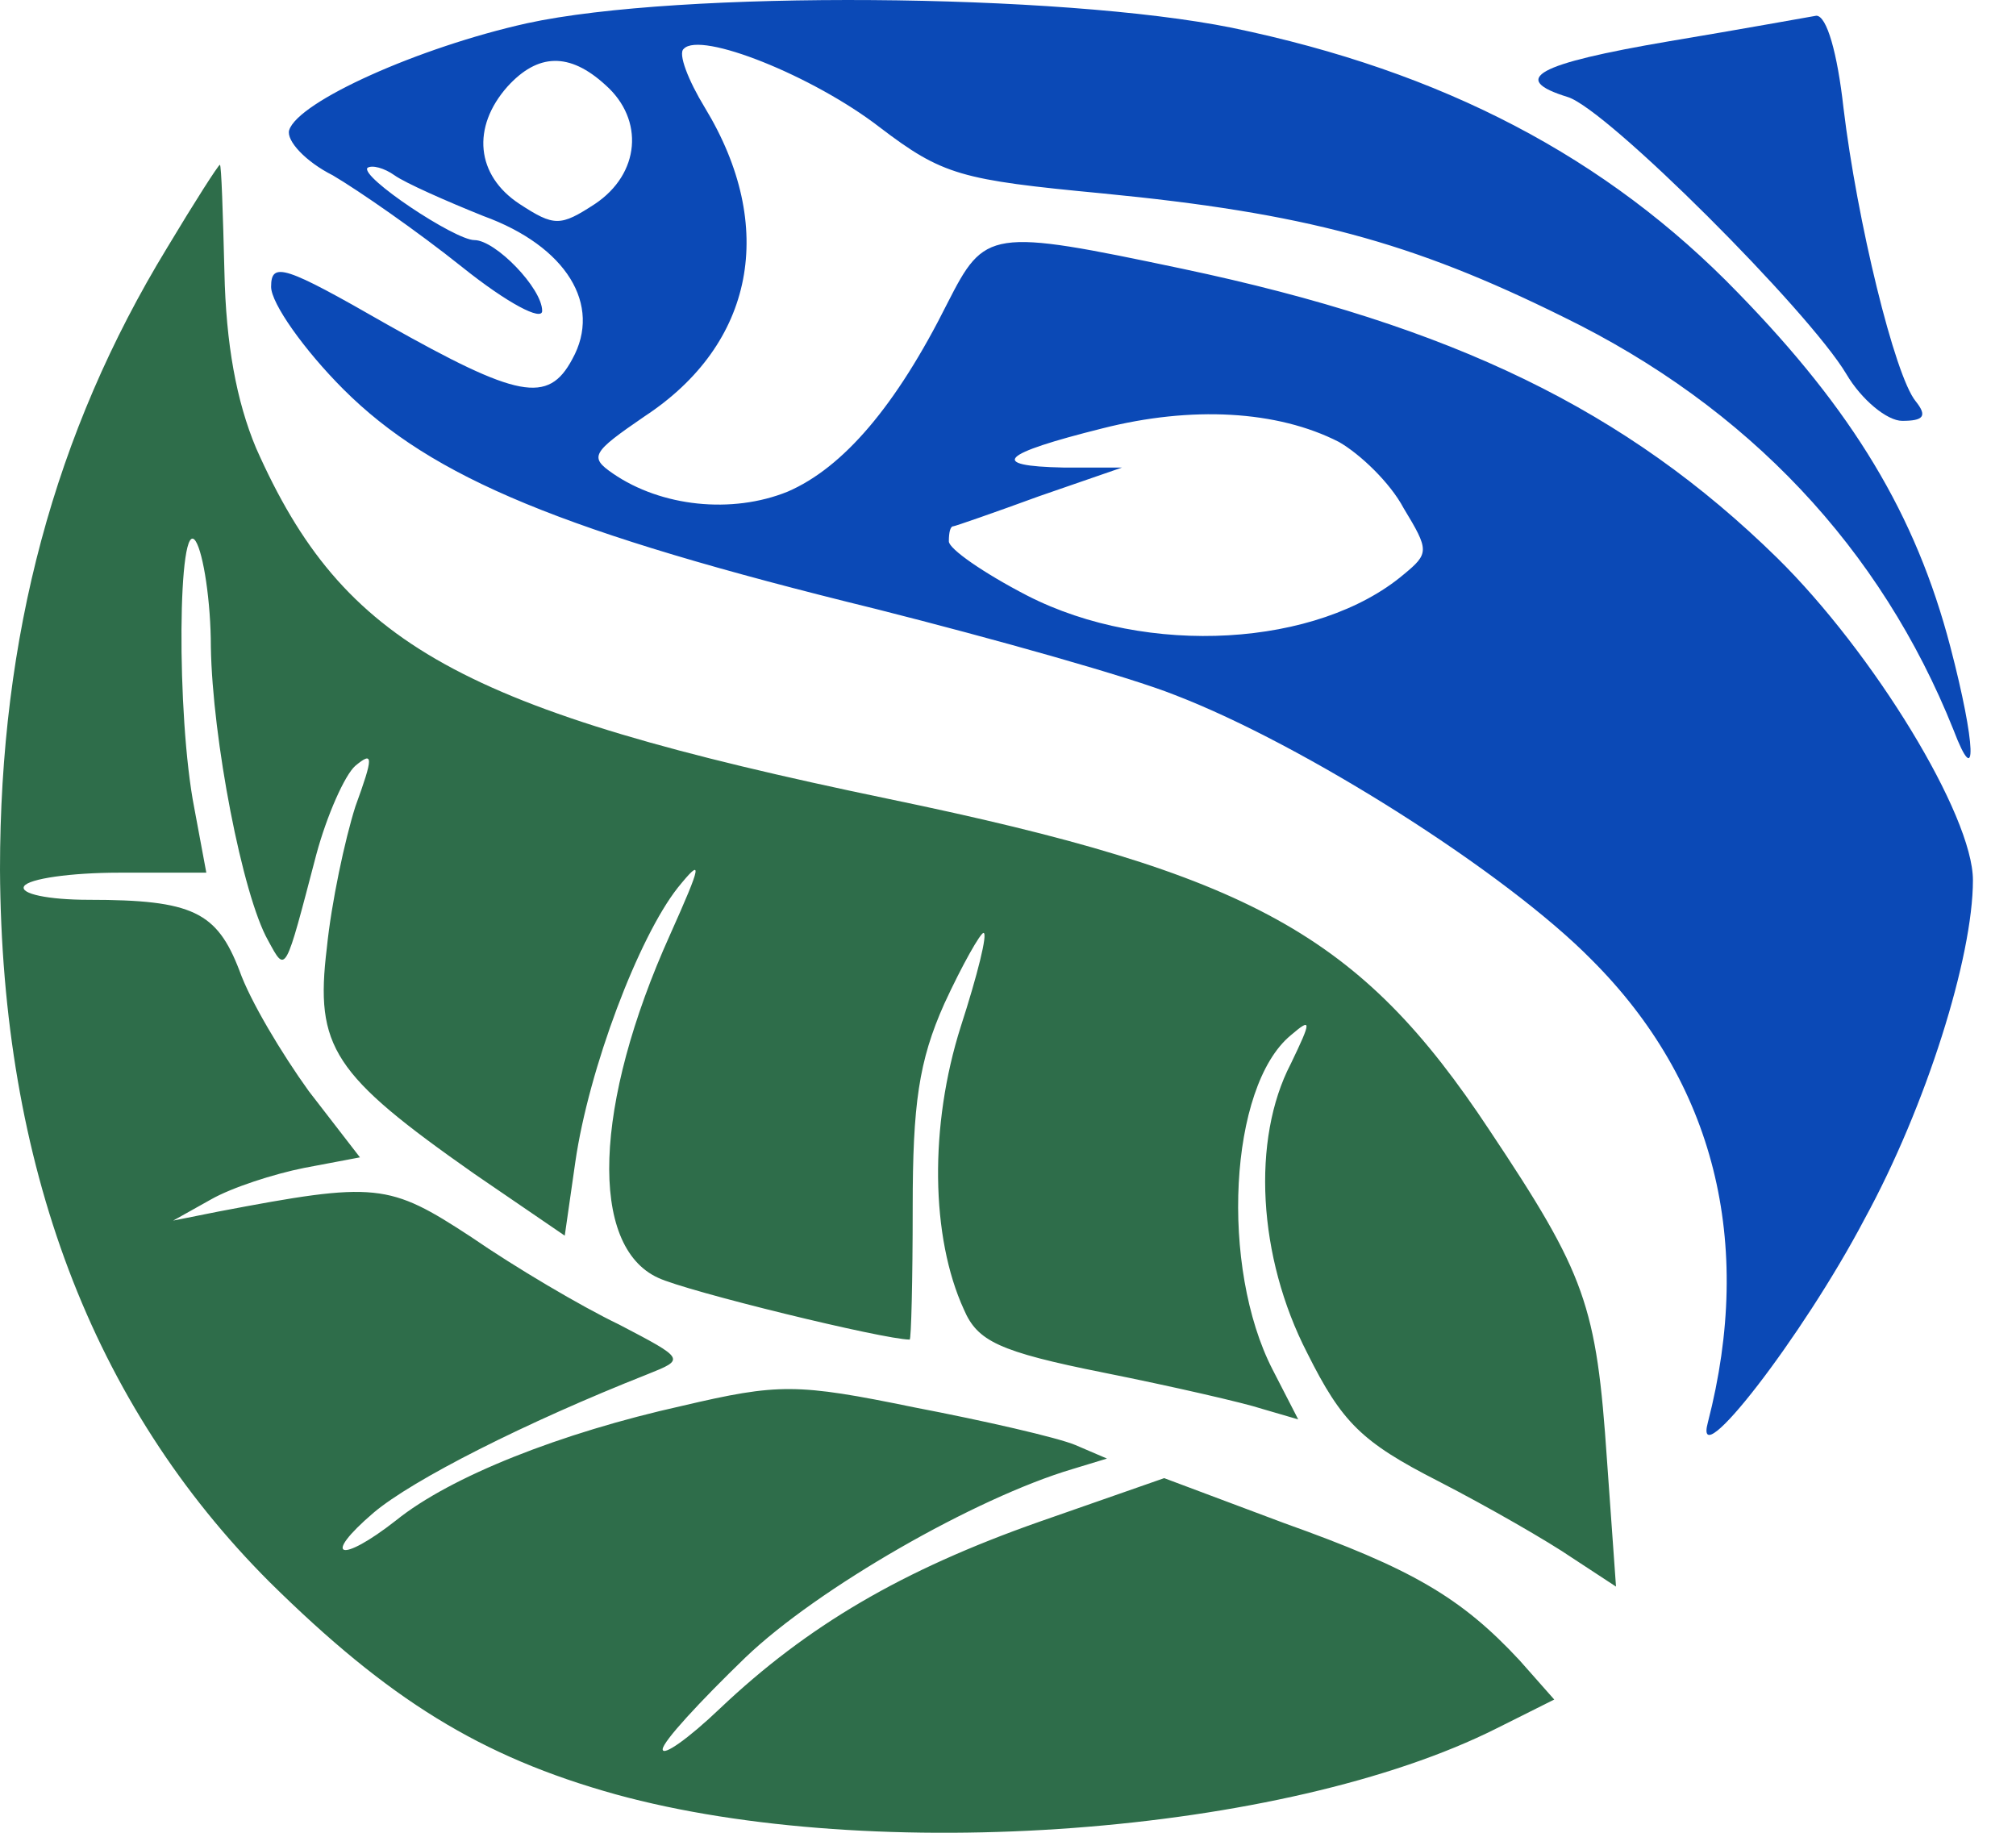 <svg width="44" height="40" viewBox="0 0 44 40" fill="none" xmlns="http://www.w3.org/2000/svg">
<path d="M11.505 0.507C9.138 1.033 6.508 2.216 6.311 2.841C6.245 3.071 6.673 3.531 7.264 3.827C7.823 4.156 9.105 5.043 10.091 5.832C11.077 6.621 11.833 7.015 11.833 6.785C11.833 6.292 10.814 5.24 10.354 5.24C9.927 5.24 7.856 3.86 8.02 3.663C8.119 3.597 8.382 3.663 8.612 3.827C8.842 3.991 9.73 4.386 10.551 4.715C12.359 5.372 13.148 6.654 12.491 7.837C11.965 8.823 11.307 8.692 8.448 7.081C6.213 5.799 5.917 5.701 5.917 6.259C5.917 6.621 6.64 7.64 7.494 8.495C9.434 10.434 12.294 11.617 19.131 13.294C21.727 13.951 24.653 14.773 25.639 15.167C28.466 16.252 32.871 19.046 34.744 20.953C37.407 23.615 38.294 27.099 37.275 31.044C36.947 32.26 39.346 29.17 40.694 26.606C42.041 24.141 43.06 20.887 43.06 19.21C43.06 17.797 40.891 14.247 38.787 12.176C35.5 8.955 31.72 7.114 25.803 5.865C21.596 4.978 21.497 5.01 20.676 6.621C19.558 8.856 18.407 10.204 17.191 10.73C15.975 11.223 14.43 11.059 13.378 10.335C12.852 9.974 12.918 9.875 14.069 9.086C16.468 7.509 16.961 4.945 15.383 2.348C15.022 1.756 14.792 1.165 14.923 1.066C15.285 0.671 17.75 1.658 19.196 2.775C20.577 3.827 20.971 3.926 24.061 4.221C28.466 4.649 30.8 5.273 34.12 6.917C38.163 8.889 41.055 11.979 42.633 15.923C43.159 17.304 43.126 16.252 42.567 14.116C41.811 11.223 40.431 8.955 37.933 6.391C35.073 3.433 31.49 1.559 26.888 0.606C23.141 -0.15 14.825 -0.216 11.505 0.507ZM13.214 1.855C14.069 2.611 13.97 3.794 12.984 4.452C12.228 4.945 12.096 4.945 11.34 4.452C10.387 3.827 10.289 2.775 11.077 1.888C11.735 1.165 12.425 1.132 13.214 1.855ZM29.222 9.645C29.682 9.908 30.34 10.533 30.635 11.091C31.194 12.012 31.194 12.078 30.635 12.538C28.762 14.116 25.047 14.346 22.418 12.998C21.465 12.505 20.709 11.979 20.709 11.815C20.709 11.617 20.741 11.486 20.807 11.486C20.84 11.486 21.695 11.19 22.681 10.829L24.489 10.204H23.207C21.563 10.171 21.826 9.908 24.061 9.349C26.001 8.856 27.874 8.955 29.222 9.645Z" fill="#0B49B6"/>
<path d="M36.421 0.902C33.528 1.395 32.936 1.723 34.218 2.118C35.073 2.381 39.478 6.785 40.299 8.166C40.628 8.725 41.187 9.185 41.516 9.185C41.976 9.185 42.074 9.086 41.811 8.758C41.351 8.199 40.529 4.813 40.234 2.348C40.102 1.165 39.872 0.343 39.642 0.343C39.445 0.376 37.998 0.639 36.421 0.902Z" fill="#0B49B6"/>
<path d="M3.649 5.405C1.183 9.448 0 13.885 0 18.98C0.033 25.423 2.005 30.649 5.884 34.528C8.481 37.092 10.486 38.341 13.444 39.163C19.065 40.708 28.039 40.05 32.673 37.717L33.922 37.092L33.166 36.237C31.884 34.857 30.8 34.232 28.039 33.246L25.409 32.26L22.681 33.213C19.689 34.265 17.619 35.481 15.712 37.289C15.022 37.947 14.463 38.341 14.463 38.177C14.463 38.013 15.285 37.125 16.271 36.172C17.849 34.66 21.3 32.687 23.404 32.063L24.16 31.833L23.47 31.537C23.075 31.373 21.497 31.011 19.953 30.715C17.389 30.189 16.994 30.189 14.89 30.682C12.228 31.274 9.828 32.227 8.645 33.181C7.429 34.134 7.001 34.002 8.152 33.016C9.007 32.293 11.472 31.044 14.134 29.992C14.956 29.663 14.956 29.663 13.51 28.907C12.688 28.513 11.242 27.658 10.289 27.001C8.481 25.817 8.218 25.785 4.766 26.442L3.78 26.639L4.602 26.179C5.062 25.916 5.982 25.62 6.64 25.489L7.856 25.259L6.738 23.812C6.147 22.991 5.457 21.84 5.226 21.183C4.733 19.901 4.207 19.638 1.939 19.638C1.052 19.638 0.427 19.506 0.526 19.342C0.625 19.178 1.545 19.046 2.597 19.046H4.503L4.24 17.633C3.846 15.628 3.879 11.19 4.273 11.815C4.438 12.078 4.602 13.129 4.602 14.116C4.635 16.121 5.292 19.539 5.851 20.525C6.245 21.248 6.213 21.281 6.903 18.652C7.133 17.797 7.527 16.91 7.757 16.712C8.152 16.384 8.152 16.515 7.757 17.6C7.527 18.323 7.232 19.703 7.133 20.69C6.87 22.859 7.264 23.451 10.354 25.62L12.326 26.968L12.557 25.357C12.852 23.319 13.937 20.46 14.792 19.375C15.351 18.684 15.318 18.849 14.627 20.394C12.951 24.108 12.852 27.198 14.364 27.888C14.989 28.184 19.295 29.236 19.854 29.236C19.887 29.236 19.92 27.954 19.92 26.343C19.92 24.108 20.051 23.155 20.61 21.906C21.004 21.051 21.399 20.361 21.465 20.361C21.563 20.361 21.333 21.281 20.971 22.399C20.281 24.568 20.314 27.001 21.037 28.579C21.333 29.269 21.793 29.499 24.094 29.959C25.573 30.255 27.151 30.617 27.546 30.748L28.334 30.978L27.776 29.893C26.625 27.658 26.822 23.714 28.17 22.596C28.63 22.202 28.63 22.267 28.17 23.221C27.316 24.864 27.447 27.428 28.532 29.532C29.288 31.044 29.715 31.471 31.391 32.326C32.476 32.885 33.791 33.641 34.317 34.002L35.27 34.627L35.073 31.866C34.843 28.48 34.613 27.823 32.509 24.667C29.682 20.394 27.316 19.079 19.394 17.436C10.058 15.496 7.495 14.083 5.588 9.777C5.161 8.758 4.931 7.509 4.898 5.931C4.865 4.649 4.832 3.597 4.799 3.597C4.766 3.597 4.24 4.419 3.649 5.405Z" fill="#2E6D4A"/>
</svg>
